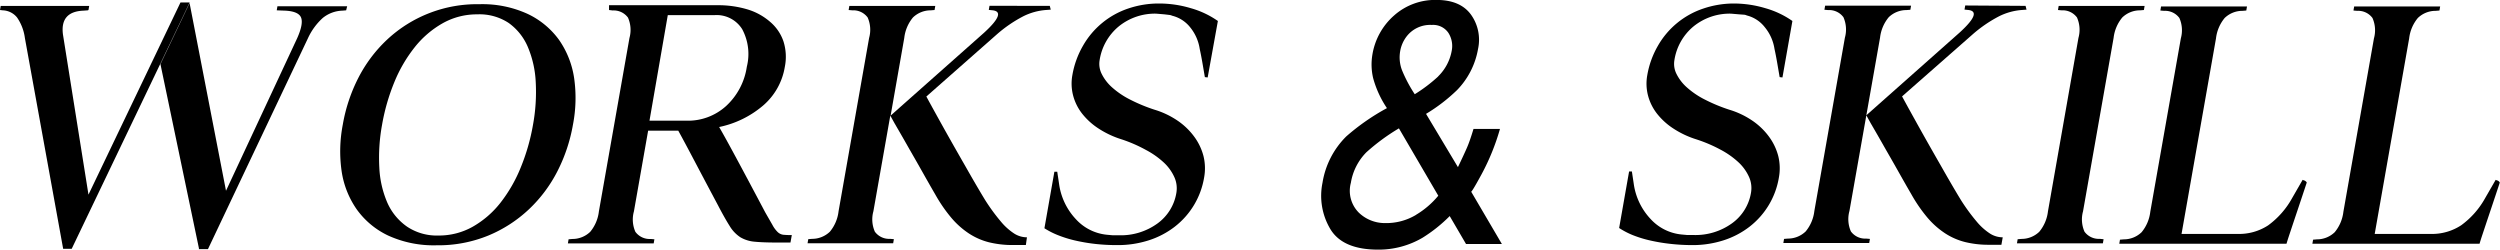 <svg id="0d625122-26ef-47d2-bcd6-521c1287ccbf" data-name="圖層 1" xmlns="http://www.w3.org/2000/svg" viewBox="0 0 391.89 39.14"><title>tit2</title><path d="M17.06,5.32l-.11.05-.7.05q-3.66.16-3.19,3.74l4,25.1L31.48,4.14h1.44L14.43,42.75H13.09l-6-33.05a7.34,7.34,0,0,0-1.22-3.2A3,3,0,0,0,3.63,5.37l-.44-.05.11-.64H17.17ZM34.4,42.8l-6.06-29,4.57-9.56,5.73,29.53ZM57.61,4.73l-.16.64-.61.05a5.12,5.12,0,0,0-3.06,1.15,9.79,9.79,0,0,0-2.32,3.18L35.79,42.8H34.35L49.77,9.75q1-2.24.62-3.23T47.9,5.42l-1.33-.05.11-.64Z" transform="translate(-3.19 -3.75)"/><path d="M56.92,23.31A25.65,25.65,0,0,1,59.34,16a21.88,21.88,0,0,1,4.49-6A20.65,20.65,0,0,1,78.34,4.41,17,17,0,0,1,85.9,5.93,12.83,12.83,0,0,1,90.82,10a14.06,14.06,0,0,1,2.37,6A21.94,21.94,0,0,1,93,23.31a25.67,25.67,0,0,1-2.42,7.26,21.87,21.87,0,0,1-4.49,6,21,21,0,0,1-6.37,4.11,20.7,20.7,0,0,1-8.09,1.52,17.14,17.14,0,0,1-7.58-1.52,12.78,12.78,0,0,1-4.94-4.11,14,14,0,0,1-2.37-6A21.92,21.92,0,0,1,56.92,23.31Zm6.16,0A28.54,28.54,0,0,0,62.65,30a15.65,15.65,0,0,0,1.26,5.53A9,9,0,0,0,67,39.28a8.39,8.39,0,0,0,4.92,1.39,10.76,10.76,0,0,0,5.39-1.39,14.87,14.87,0,0,0,4.34-3.76A22.86,22.86,0,0,0,84.82,30a32,32,0,0,0,1.92-6.68,28.54,28.54,0,0,0,.43-6.68,16,16,0,0,0-1.24-5.53,8.88,8.88,0,0,0-3-3.76A8.29,8.29,0,0,0,78,6a10.9,10.9,0,0,0-5.41,1.39,15.06,15.06,0,0,0-4.39,3.76A22.42,22.42,0,0,0,65,16.64,32,32,0,0,0,63.08,23.31Z" transform="translate(-3.19 -3.75)"/><path d="M98.66,5.32l0-.75h16.9a15.93,15.93,0,0,1,4.92.69,9.66,9.66,0,0,1,3.53,2,6.94,6.94,0,0,1,2,3,8,8,0,0,1,.2,4,10.13,10.13,0,0,1-3.36,6,15.41,15.41,0,0,1-6.93,3.4q.84,1.44,2.71,4.91t4.52,8.48L124.27,39a4.45,4.45,0,0,0,.82,1.12,1.55,1.55,0,0,0,.89.43,13,13,0,0,0,1.33.05l-.21,1.17h-2q-2.29,0-3.6-.13a5.26,5.26,0,0,1-2.24-.69,5.42,5.42,0,0,1-1.7-1.79q-.78-1.23-1.89-3.36-2.13-4-3.71-7t-2.45-4.57h-4.72l-2.23,12.66a4.76,4.76,0,0,0,.23,3.2,2.77,2.77,0,0,0,2.39,1.12l.59.05-.11.64H92.21l.11-.64.61-.05a4,4,0,0,0,2.78-1.12,6.1,6.1,0,0,0,1.36-3.2l4.79-27.18a4.77,4.77,0,0,0-.23-3.2,2.78,2.78,0,0,0-2.39-1.12Zm12.2,17.35h0a8.88,8.88,0,0,0,6.15-2.3,10.41,10.41,0,0,0,3.25-6.16,8.22,8.22,0,0,0-.73-5.89,4.72,4.72,0,0,0-4.31-2.2h-7.35L105,22.67Z" transform="translate(-3.19 -3.75)"/><path d="M167.75,4.67l.15.59-.66.05a9.57,9.57,0,0,0-3.66,1,20.92,20.92,0,0,0-4.13,2.83L148.4,18.88q.75,1.39,2.35,4.27T154.63,30q1.7,3,3,5.13a30.27,30.27,0,0,0,2.46,3.36,9.36,9.36,0,0,0,2.08,1.87,3.73,3.73,0,0,0,2,.59L164,42.16H162a15.45,15.45,0,0,1-3.78-.43,10.38,10.38,0,0,1-3.16-1.39,13,13,0,0,1-2.77-2.48,23.65,23.65,0,0,1-2.51-3.66q-.84-1.44-1.92-3.36t-2.07-3.63q-1.13-2-2.36-4.11l-.68-1.23-2.65,15a4.76,4.76,0,0,0,.23,3.2,2.77,2.77,0,0,0,2.39,1.12l.59.05-.11.64H129.78l.11-.64.61-.05a4,4,0,0,0,2.78-1.12,6.1,6.1,0,0,0,1.36-3.2l4.79-27.18a4.77,4.77,0,0,0-.23-3.2,2.78,2.78,0,0,0-2.39-1.12l-.59-.05.11-.64h13.47l-.11.64-.61.05a4,4,0,0,0-2.78,1.12,6.1,6.1,0,0,0-1.36,3.2L142.8,21.87l14.66-13q3.67-3.36,1.17-3.52l-.44-.05.11-.64Z" transform="translate(-3.19 -3.75)"/><path d="M192.5,15.89l-.44-.05q-.17-1-.38-2.22t-.43-2.22A7,7,0,0,0,189.73,8a5.15,5.15,0,0,0-2.82-1.79s-.11-.07-.35-.11L185.73,6l-1.3-.11a9,9,0,0,0-5.87,2,8.55,8.55,0,0,0-3,5.31,3.49,3.49,0,0,0,.34,2.16,7,7,0,0,0,1.64,2.11,13,13,0,0,0,2.82,1.9,26,26,0,0,0,3.82,1.58,13.12,13.12,0,0,1,3.64,1.74,10.66,10.66,0,0,1,2.59,2.51,8.87,8.87,0,0,1,1.43,3,8,8,0,0,1,.1,3.39,12.28,12.28,0,0,1-4.59,7.69,13.27,13.27,0,0,1-4.08,2.14,15.79,15.79,0,0,1-4.93.75A30.49,30.49,0,0,1,175,42a27.71,27.71,0,0,1-3.19-.53,18.21,18.21,0,0,1-2.76-.85,12.24,12.24,0,0,1-2.14-1.09l1.56-8.86h.45q.07.48.16,1.07t.16,1.07a10.06,10.06,0,0,0,2.64,5.34,7.56,7.56,0,0,0,4.84,2.4l.88.08.64,0h.35a9.78,9.78,0,0,0,6-1.82,7.38,7.38,0,0,0,3-4.81,4.25,4.25,0,0,0-.29-2.43,7.13,7.13,0,0,0-1.63-2.3,13,13,0,0,0-2.82-2A22.39,22.39,0,0,0,179,25.59a14.42,14.42,0,0,1-3.6-1.69,10.58,10.58,0,0,1-2.59-2.35,7.82,7.82,0,0,1-1.41-2.86,7.4,7.4,0,0,1-.11-3.16,13.86,13.86,0,0,1,1.66-4.6A12.88,12.88,0,0,1,180,5.1a14.91,14.91,0,0,1,4.94-.8,17.3,17.3,0,0,1,4.94.74,14,14,0,0,1,4.22,2Z" transform="translate(-3.19 -3.75)"/><path d="M218.44,16a9.28,9.28,0,0,1-.12-3.68,10.37,10.37,0,0,1,3.4-6.14,9.68,9.68,0,0,1,6.65-2.44q3.7,0,5.38,2.27a6.75,6.75,0,0,1,1.13,5.42,12.21,12.21,0,0,1-3.29,6.44,26.79,26.79,0,0,1-4.86,3.73l5,8.35q1-2.09,1.44-3.11t1-2.88h4.15A35.34,35.34,0,0,1,235.47,31q-1.83,3.38-1.71,2.72L238.62,42H233l-2.56-4.38A23.23,23.23,0,0,1,226.21,41a13.53,13.53,0,0,1-7,1.88q-5.54,0-7.48-3.22a10.17,10.17,0,0,1-1.23-7.26,13.15,13.15,0,0,1,3.73-7.27,34.8,34.8,0,0,1,6.37-4.43A15.87,15.87,0,0,1,218.44,16Zm6.71,21.43a13.52,13.52,0,0,0,3.5-3l-6.17-10.56a32.06,32.06,0,0,0-5.1,3.75,8.78,8.78,0,0,0-2.43,4.77,4.84,4.84,0,0,0,1.24,4.69,5.88,5.88,0,0,0,4.12,1.64A9.09,9.09,0,0,0,225.15,37.44Zm3.48-21.71a7.42,7.42,0,0,0,2.11-3.93,3.84,3.84,0,0,0-.52-2.91,2.89,2.89,0,0,0-2.58-1.22,4.66,4.66,0,0,0-4.05,1.93,5.24,5.24,0,0,0-.91,2.16,5.63,5.63,0,0,0,.28,3,22.06,22.06,0,0,0,2,3.77A24.26,24.26,0,0,0,228.64,15.73Z" transform="translate(-3.19 -3.75)"/><path d="M282.6,15.89l-.44-.05q-.17-1-.38-2.22t-.43-2.22A7,7,0,0,0,279.82,8,5.15,5.15,0,0,0,277,6.17s-.11-.07-.35-.11L275.83,6l-1.3-.11a9,9,0,0,0-5.87,2,8.55,8.55,0,0,0-3,5.31,3.49,3.49,0,0,0,.34,2.16,7,7,0,0,0,1.64,2.11,13,13,0,0,0,2.82,1.9,26,26,0,0,0,3.82,1.58,13.12,13.12,0,0,1,3.64,1.74,10.66,10.66,0,0,1,2.59,2.51,8.87,8.87,0,0,1,1.43,3,8,8,0,0,1,.1,3.39,12.28,12.28,0,0,1-4.59,7.69,13.27,13.27,0,0,1-4.08,2.14,15.79,15.79,0,0,1-4.93.75,30.49,30.49,0,0,1-3.37-.19,27.71,27.71,0,0,1-3.19-.53,18.21,18.21,0,0,1-2.76-.85A12.24,12.24,0,0,1,257,39.49l1.56-8.86H259q.07.48.16,1.07t.16,1.07a10.06,10.06,0,0,0,2.64,5.34,7.56,7.56,0,0,0,4.84,2.4l.88.08.64,0h.35a9.78,9.78,0,0,0,6-1.82,7.38,7.38,0,0,0,3-4.81,4.25,4.25,0,0,0-.29-2.43,7.13,7.13,0,0,0-1.63-2.3,13,13,0,0,0-2.82-2,22.39,22.39,0,0,0-3.81-1.63,14.42,14.42,0,0,1-3.6-1.69,10.58,10.58,0,0,1-2.59-2.35,7.82,7.82,0,0,1-1.41-2.86,7.4,7.4,0,0,1-.11-3.16,13.86,13.86,0,0,1,1.66-4.6,12.88,12.88,0,0,1,7.07-5.83A14.91,14.91,0,0,1,275,4.3a17.3,17.3,0,0,1,4.94.74,14,14,0,0,1,4.22,2Z" transform="translate(-3.19 -3.75)"/><path d="M320.71,4.67l.15.59-.66.05a9.57,9.57,0,0,0-3.66,1,20.92,20.92,0,0,0-4.13,2.83l-11.06,9.72q.75,1.39,2.35,4.27T307.59,30q1.7,3,3,5.13a30.27,30.27,0,0,0,2.46,3.36,9.36,9.36,0,0,0,2.08,1.87,3.73,3.73,0,0,0,2,.59l-.21,1.17H315a15.45,15.45,0,0,1-3.78-.43,10.38,10.38,0,0,1-3.16-1.39,13,13,0,0,1-2.77-2.48,23.65,23.65,0,0,1-2.51-3.66q-.84-1.44-1.92-3.36t-2.07-3.63q-1.13-2-2.36-4.11l-.68-1.23-2.65,15a4.76,4.76,0,0,0,.23,3.2,2.77,2.77,0,0,0,2.39,1.12l.59.05-.11.64H282.74l.11-.64.61-.05a4,4,0,0,0,2.78-1.12,6.1,6.1,0,0,0,1.36-3.2l4.79-27.18a4.77,4.77,0,0,0-.23-3.2,2.78,2.78,0,0,0-2.39-1.12l-.59-.05.11-.64h13.47l-.11.64-.61.05a4,4,0,0,0-2.78,1.12,6.1,6.1,0,0,0-1.36,3.2l-2.15,12.17,14.66-13q3.67-3.36,1.17-3.52l-.44-.05.11-.64Z" transform="translate(-3.19 -3.75)"/><path d="M332.94,41.25l-.11.64H319.36l.11-.64.61-.05a4,4,0,0,0,2.78-1.12,6.1,6.1,0,0,0,1.36-3.2L329,9.69a4.77,4.77,0,0,0-.23-3.2,2.78,2.78,0,0,0-2.39-1.12l-.59-.05.11-.64h13.47l-.11.64-.61.05a4,4,0,0,0-2.78,1.12,6.1,6.1,0,0,0-1.36,3.2l-4.79,27.18a4.76,4.76,0,0,0,.23,3.2,2.77,2.77,0,0,0,2.39,1.12Z" transform="translate(-3.19 -3.75)"/><path d="M364.16,31.91l0,.05.33.11c.21.14.3.25.29.32q-.66,2-1.47,4.41t-1.47,4.41l-.23.75H335.4l.11-.64.61-.05a4,4,0,0,0,2.78-1.12,6.1,6.1,0,0,0,1.36-3.2l4.79-27.18a4.77,4.77,0,0,0-.23-3.2,2.78,2.78,0,0,0-2.39-1.12l-.59-.05.11-.64h13.47l-.11.64-.61.05a4,4,0,0,0-2.78,1.12,6.1,6.1,0,0,0-1.36,3.2l-5.4,30.65H354a8.32,8.32,0,0,0,4.73-1.34,13.11,13.11,0,0,0,3.76-4.27Z" transform="translate(-3.19 -3.75)"/><path d="M394.42,31.91l0,.05.33.11c.21.14.3.25.29.32q-.66,2-1.47,4.41t-1.47,4.41l-.23.75H365.67l.11-.64.61-.05a4,4,0,0,0,2.78-1.12,6.1,6.1,0,0,0,1.36-3.2l4.79-27.18a4.77,4.77,0,0,0-.23-3.2,2.78,2.78,0,0,0-2.39-1.12l-.59-.05.11-.64H385.7l-.11.64-.61.05a4,4,0,0,0-2.78,1.12,6.1,6.1,0,0,0-1.36,3.2l-5.4,30.65h8.8A8.32,8.32,0,0,0,389,39.06a13.11,13.11,0,0,0,3.76-4.27Z" transform="translate(-3.19 -3.75)"/></svg>